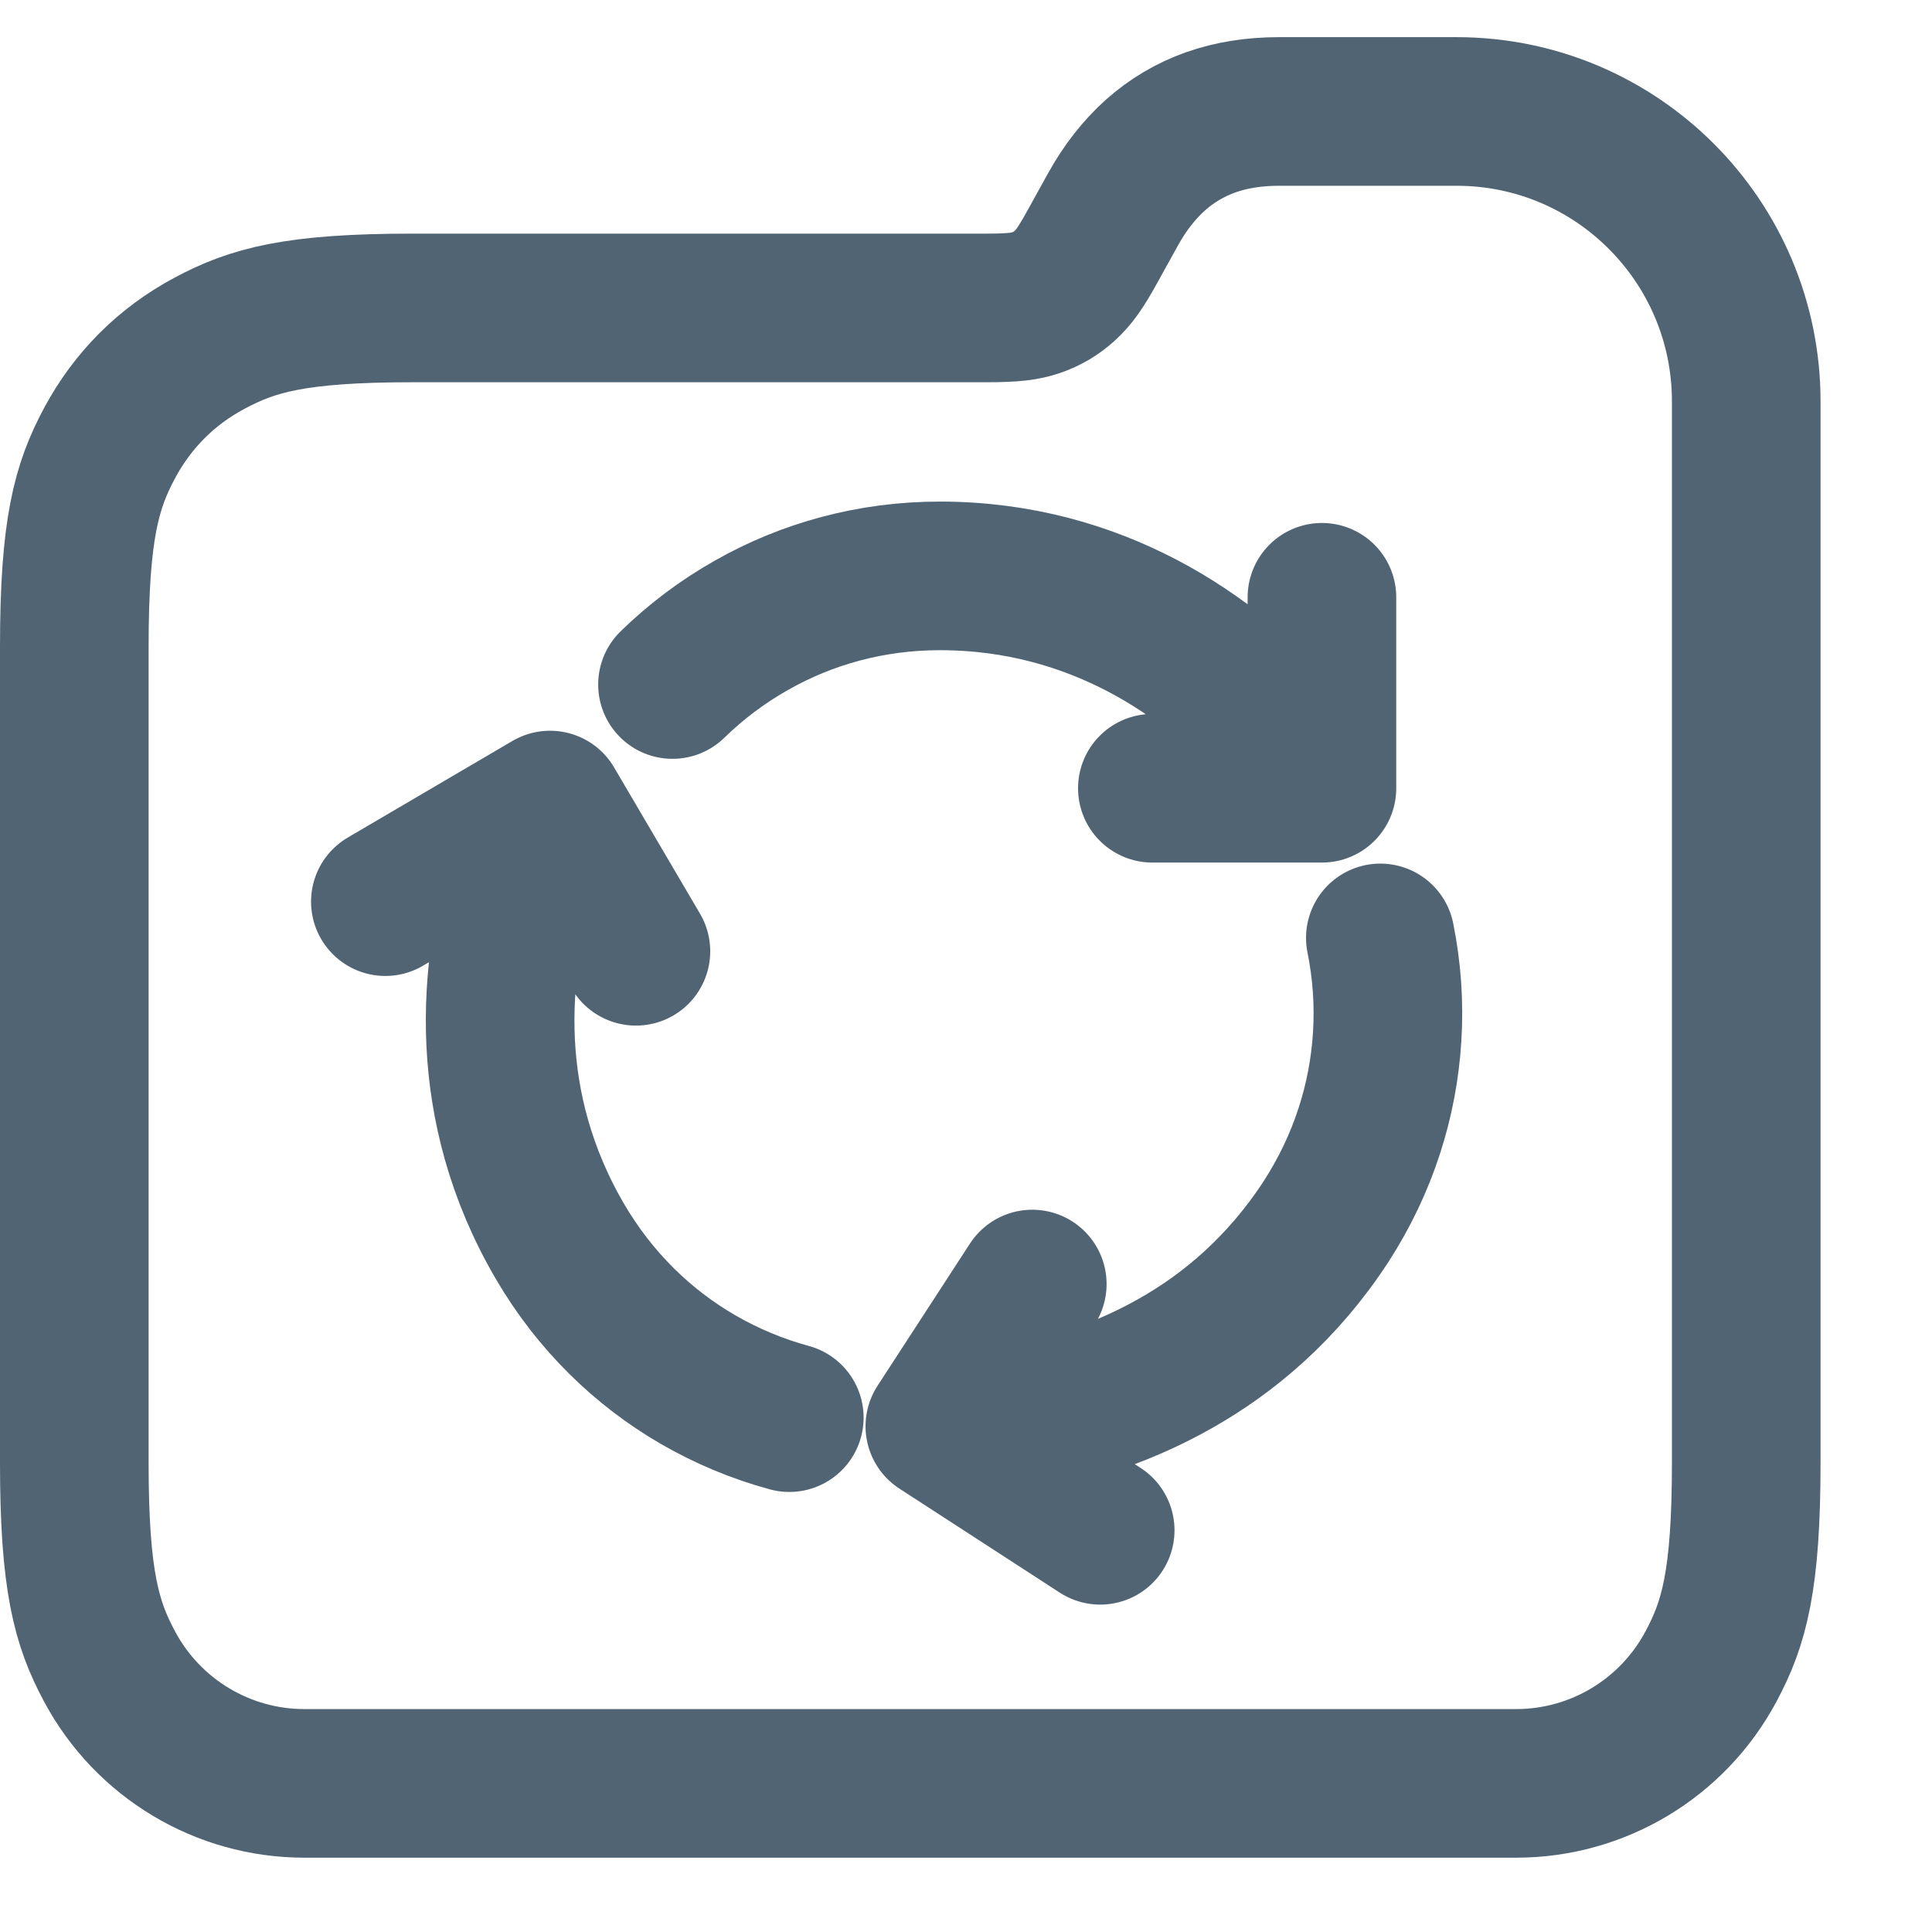 <svg width="13" height="13" viewBox="0 0 13 13" fill="none" xmlns="http://www.w3.org/2000/svg">
<g id="Group 275">
<g id="Group 274">
<path id="Vector" d="M8.895 5.304V4.019M8.895 5.304H7.754M8.895 5.304C8.895 5.304 8.49 4.629 7.681 4.207C7.312 4.015 6.86 3.875 6.324 3.875C5.862 3.875 5.43 3.995 5.057 4.207C4.862 4.317 4.684 4.451 4.525 4.606" stroke="#506474" stroke-linecap="round" stroke-linejoin="round"/>
<path id="Vector_2" d="M6.324 9.597L7.403 10.297M6.324 9.597L6.946 8.64M6.324 9.597C6.324 9.597 7.111 9.626 7.906 9.176C8.268 8.972 8.631 8.668 8.923 8.219C9.174 7.831 9.308 7.403 9.334 6.975C9.348 6.752 9.332 6.529 9.288 6.311" stroke="#506474" stroke-linecap="round" stroke-linejoin="round"/>
<path id="Vector_3" d="M3.701 5.417L2.593 6.067M3.701 5.417L4.279 6.401M3.701 5.417C3.701 5.417 3.324 6.108 3.369 7.02C3.39 7.435 3.499 7.895 3.77 8.357C4.004 8.756 4.326 9.068 4.697 9.283C4.891 9.395 5.097 9.481 5.311 9.539" stroke="#506474" stroke-linecap="round" stroke-linejoin="round"/>
</g>
<path id="Path-Copy-4" fill-rule="evenodd" clip-rule="evenodd" d="M0.737 11.213C0.582 10.924 0.5 10.636 0.5 9.843V4.353C0.5 3.56 0.582 3.272 0.737 2.982C0.892 2.693 1.119 2.465 1.409 2.31C1.698 2.155 1.985 2.072 2.777 2.072H6.636C6.828 2.072 6.896 2.061 6.97 2.037C7.044 2.012 7.108 1.974 7.166 1.921C7.223 1.868 7.266 1.814 7.358 1.646L7.488 1.411C7.569 1.264 7.665 1.142 7.774 1.044C7.884 0.946 8.009 0.872 8.147 0.823C8.286 0.774 8.439 0.75 8.607 0.75H9.801C10.878 0.75 11.75 1.624 11.75 2.701V9.843C11.75 10.636 11.668 10.924 11.513 11.213C11.254 11.698 10.75 12 10.202 12H2.048C1.5 12 0.996 11.698 0.737 11.213Z" stroke="#506474" stroke-linecap="round"/>
</g>
</svg>
